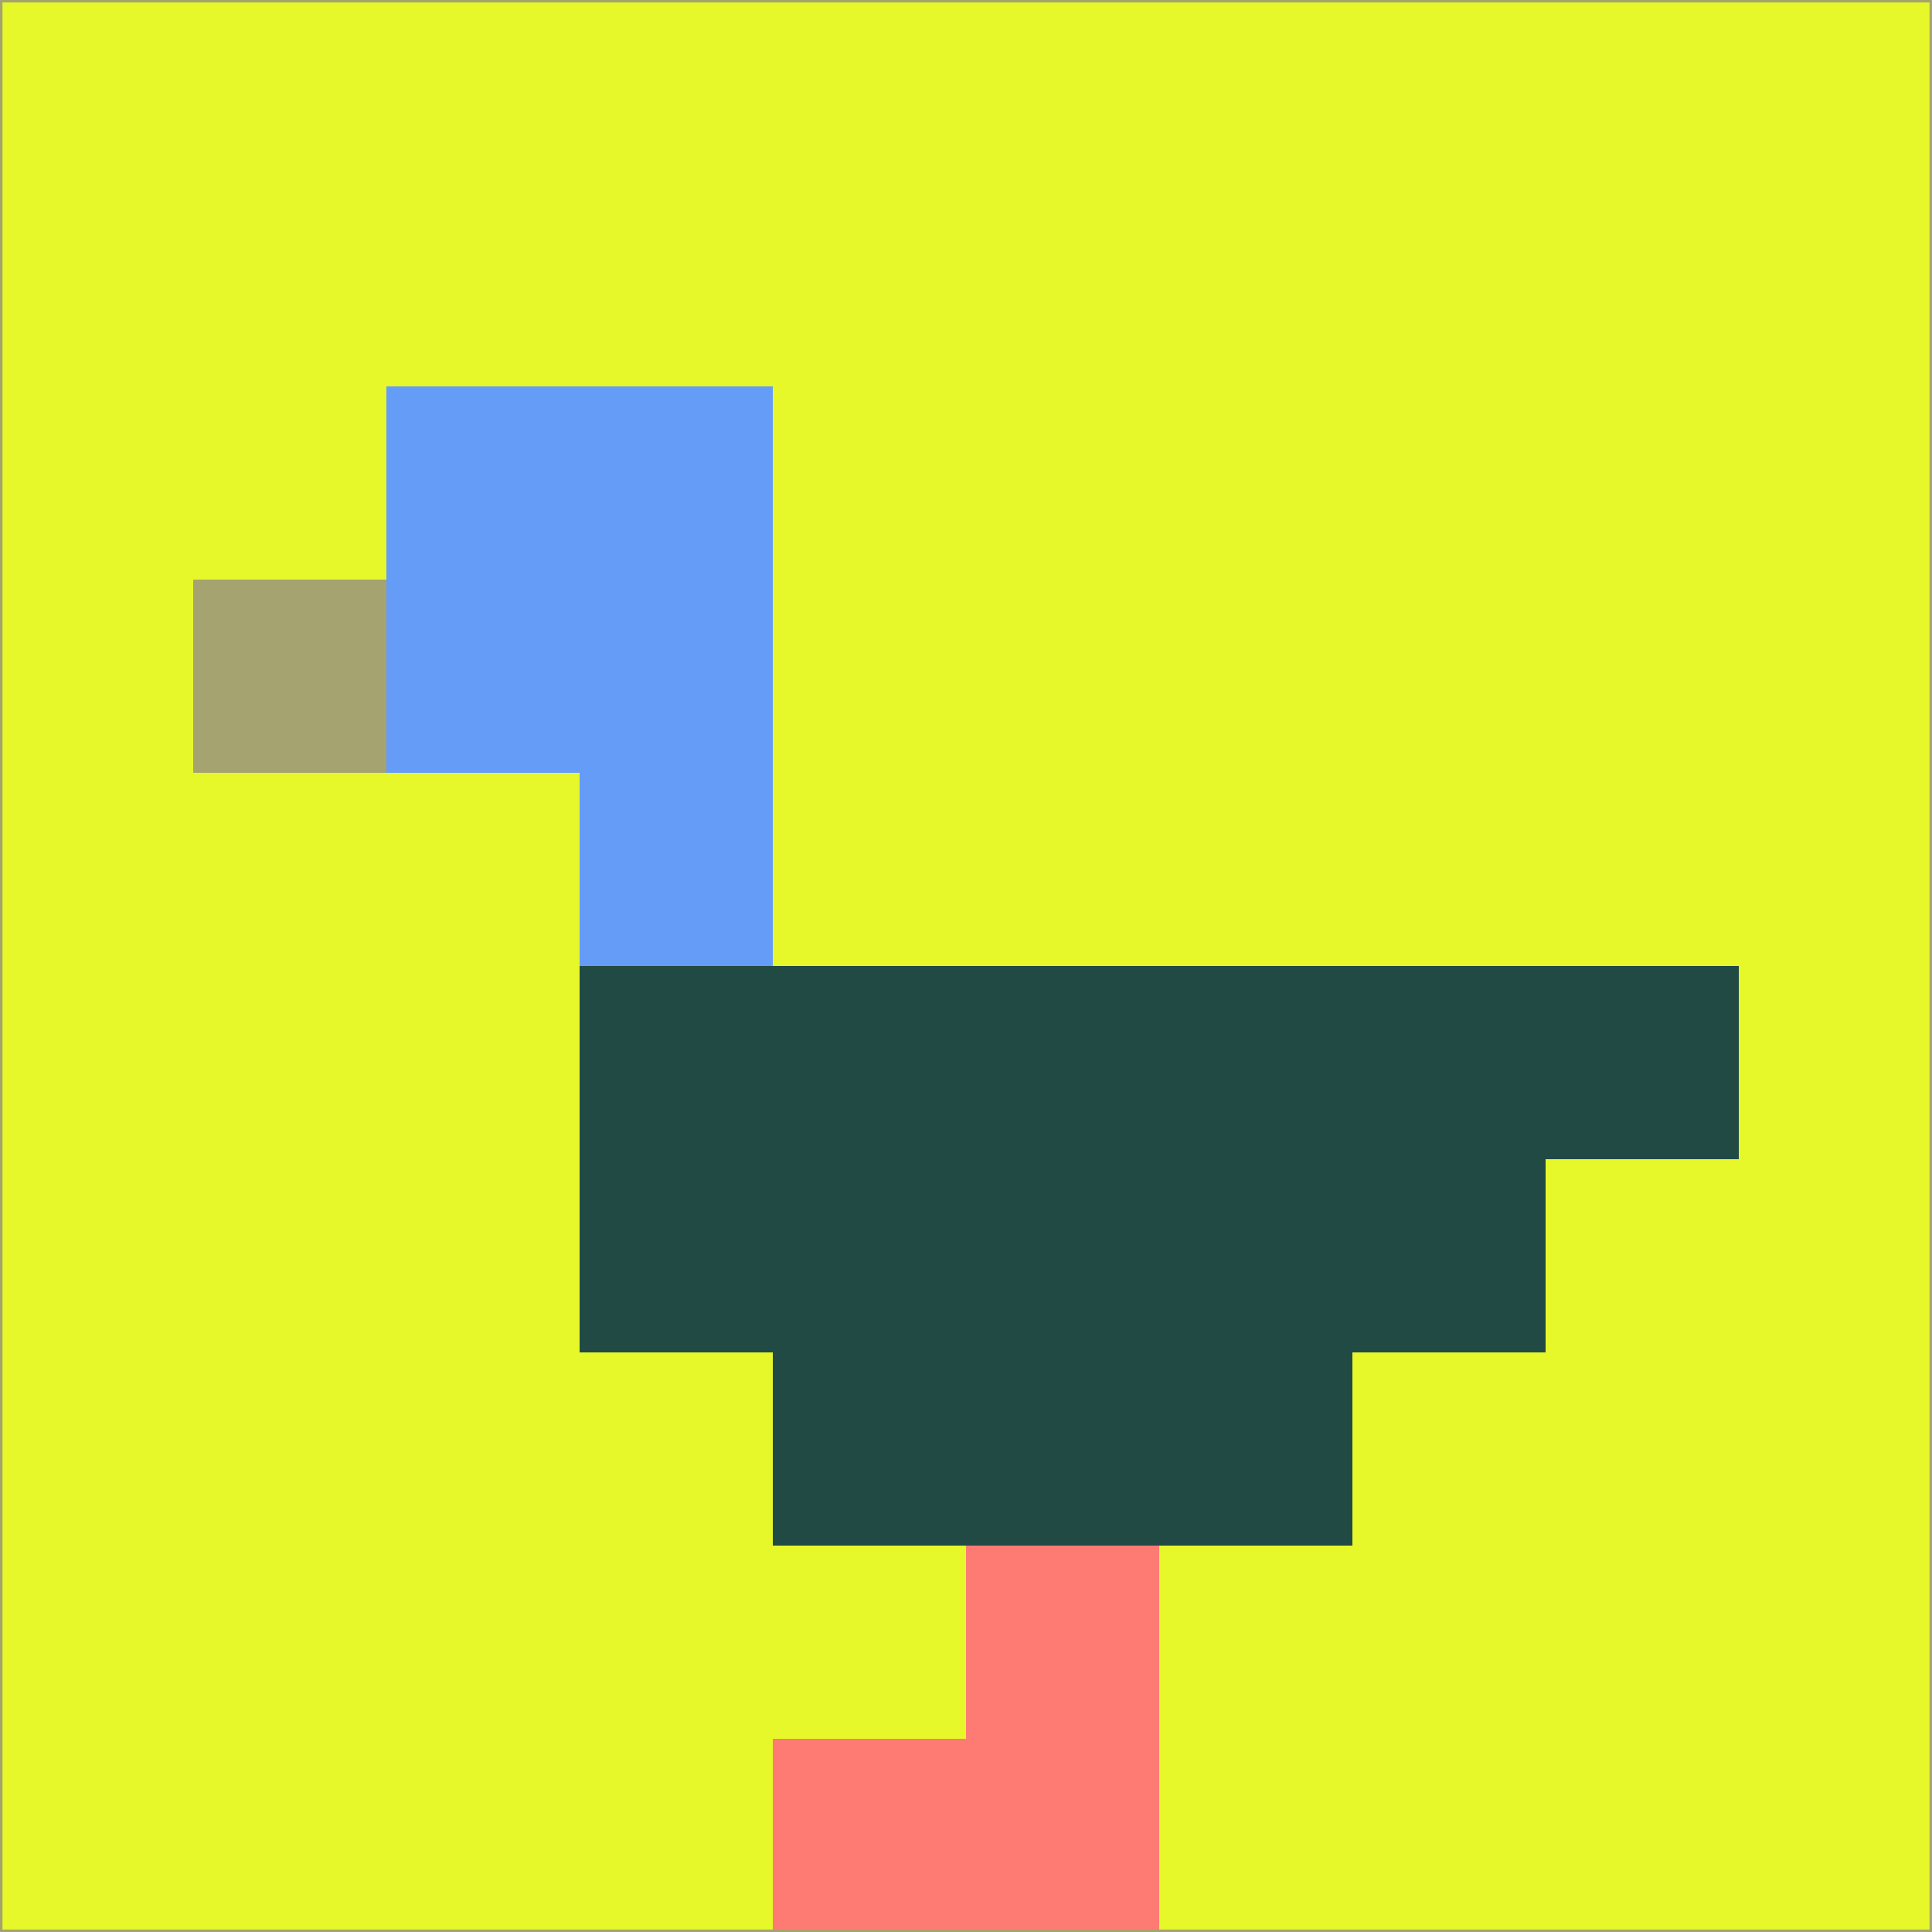 <svg xmlns="http://www.w3.org/2000/svg" version="1.1" width="785" height="785">
  <title>'goose-pfp-694263' by Dmitri Cherniak (Cyberpunk Edition)</title>
  <desc>
    seed=351064
    backgroundColor=#e6f82a
    padding=20
    innerPadding=0
    timeout=500
    dimension=1
    border=false
    Save=function(){return n.handleSave()}
    frame=12

    Rendered at 2024-09-15T22:37:00.899Z
    Generated in 1ms
    Modified for Cyberpunk theme with new color scheme
  </desc>
  <defs/>
  <rect width="100%" height="100%" fill="#e6f82a"/>
  <g>
    <g id="0-0">
      <rect x="0" y="0" height="785" width="785" fill="#e6f82a"/>
      <g>
        <!-- Neon blue -->
        <rect id="0-0-2-2-2-2" x="157" y="157" width="157" height="157" fill="#649cf7"/>
        <rect id="0-0-3-2-1-4" x="235.5" y="157" width="78.5" height="314" fill="#649cf7"/>
        <!-- Electric purple -->
        <rect id="0-0-4-5-5-1" x="314" y="392.5" width="392.5" height="78.5" fill="#224a45"/>
        <rect id="0-0-3-5-5-2" x="235.5" y="392.5" width="392.5" height="157" fill="#224a45"/>
        <rect id="0-0-4-5-3-3" x="314" y="392.5" width="235.5" height="235.5" fill="#224a45"/>
        <!-- Neon pink -->
        <rect id="0-0-1-3-1-1" x="78.5" y="235.5" width="78.5" height="78.5" fill="#a5a36f"/>
        <!-- Cyber yellow -->
        <rect id="0-0-5-8-1-2" x="392.5" y="628" width="78.5" height="157" fill="#fe7b73"/>
        <rect id="0-0-4-9-2-1" x="314" y="706.5" width="157" height="78.5" fill="#fe7b73"/>
      </g>
      <rect x="0" y="0" stroke="#a5a36f" stroke-width="2" height="785" width="785" fill="none"/>
    </g>
  </g>
  <script xmlns=""/>
</svg>